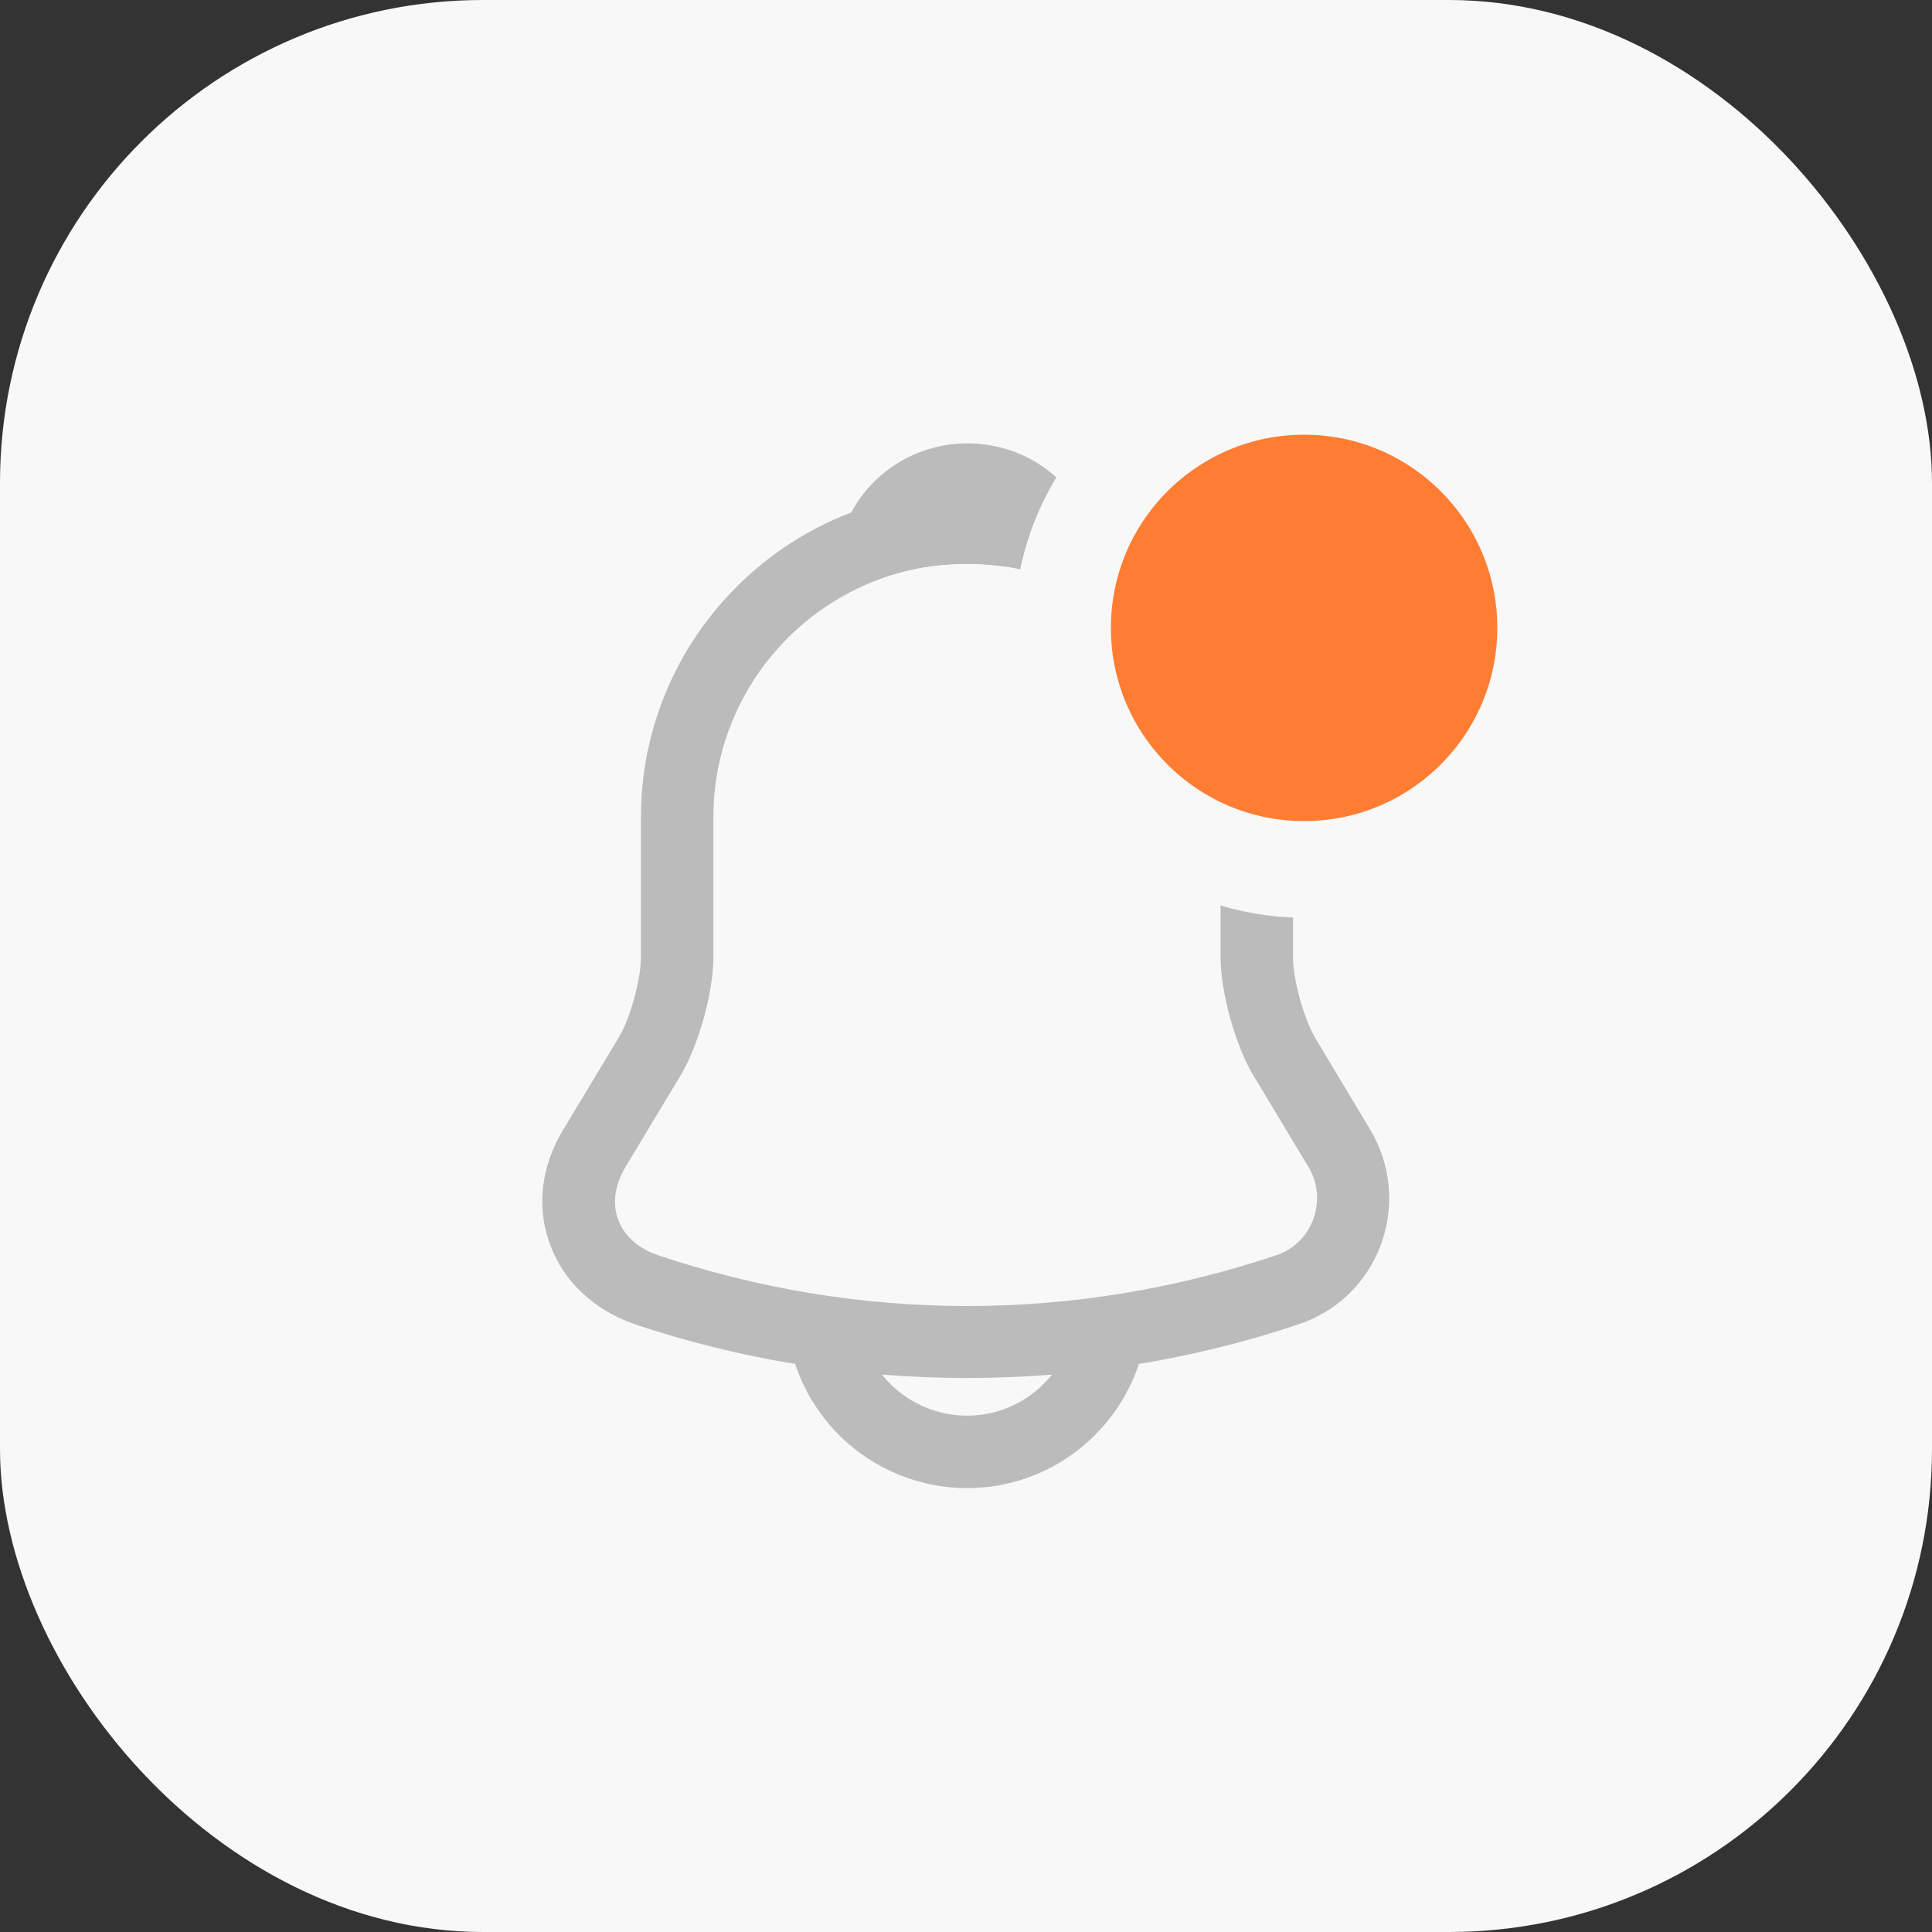 <svg width="40" height="40" viewBox="0 0 40 40" fill="none" xmlns="http://www.w3.org/2000/svg">
<rect x="0" y="0" width="40" height="40" fill="#333333" stroke="none"/>
<rect width="40" height="40" rx="10" fill="#F8F8F8"/>
<path d="M20.02 28.53C17.69 28.53 15.36 28.16 13.15 27.42C12.31 27.13 11.67 26.54 11.39 25.77C11.1 25 11.2 24.15 11.66 23.39L12.81 21.48C13.05 21.08 13.27 20.28 13.27 19.81V16.92C13.27 13.2 16.3 10.17 20.02 10.17C23.74 10.17 26.77 13.2 26.77 16.92V19.81C26.77 20.27 26.99 21.08 27.23 21.49L28.37 23.39C28.8 24.11 28.88 24.98 28.59 25.77C28.3 26.56 27.67 27.16 26.88 27.42C24.68 28.16 22.35 28.53 20.02 28.53ZM20.02 11.67C17.13 11.67 14.77 14.02 14.77 16.92V19.81C14.77 20.54 14.47 21.62 14.1 22.25L12.95 24.16C12.73 24.53 12.67 24.92 12.8 25.25C12.92 25.59 13.22 25.85 13.63 25.99C17.81 27.39 22.24 27.39 26.42 25.99C26.78 25.87 27.06 25.6 27.19 25.24C27.32 24.88 27.29 24.49 27.09 24.16L25.94 22.25C25.56 21.6 25.27 20.53 25.27 19.8V16.92C25.27 14.02 22.92 11.67 20.02 11.67Z" fill="#BBBBBB"/>
<path d="M21.88 11.94C21.81 11.94 21.74 11.93 21.67 11.91C21.38 11.83 21.1 11.77 20.83 11.73C19.98 11.62 19.16 11.68 18.39 11.91C18.11 12 17.81 11.91 17.62 11.7C17.43 11.49 17.37 11.19 17.48 10.92C17.89 9.87 18.89 9.18 20.03 9.18C21.17 9.18 22.17 9.86 22.58 10.92C22.68 11.19 22.63 11.49 22.44 11.7C22.29 11.86 22.08 11.94 21.88 11.94Z" fill="#BBBBBB"/>
<path d="M20.02 30.81C19.03 30.81 18.07 30.41 17.37 29.71C16.67 29.01 16.27 28.05 16.27 27.06H17.77C17.77 27.65 18.01 28.23 18.43 28.65C18.85 29.07 19.43 29.31 20.02 29.31C21.26 29.31 22.27 28.3 22.27 27.06H23.77C23.77 29.13 22.09 30.81 20.02 30.81Z" fill="#BBBBBB"/>
<circle cx="27" cy="13" r="5" fill="#FF7D33" stroke="#F8F8F8" stroke-width="2"/>
</svg>
